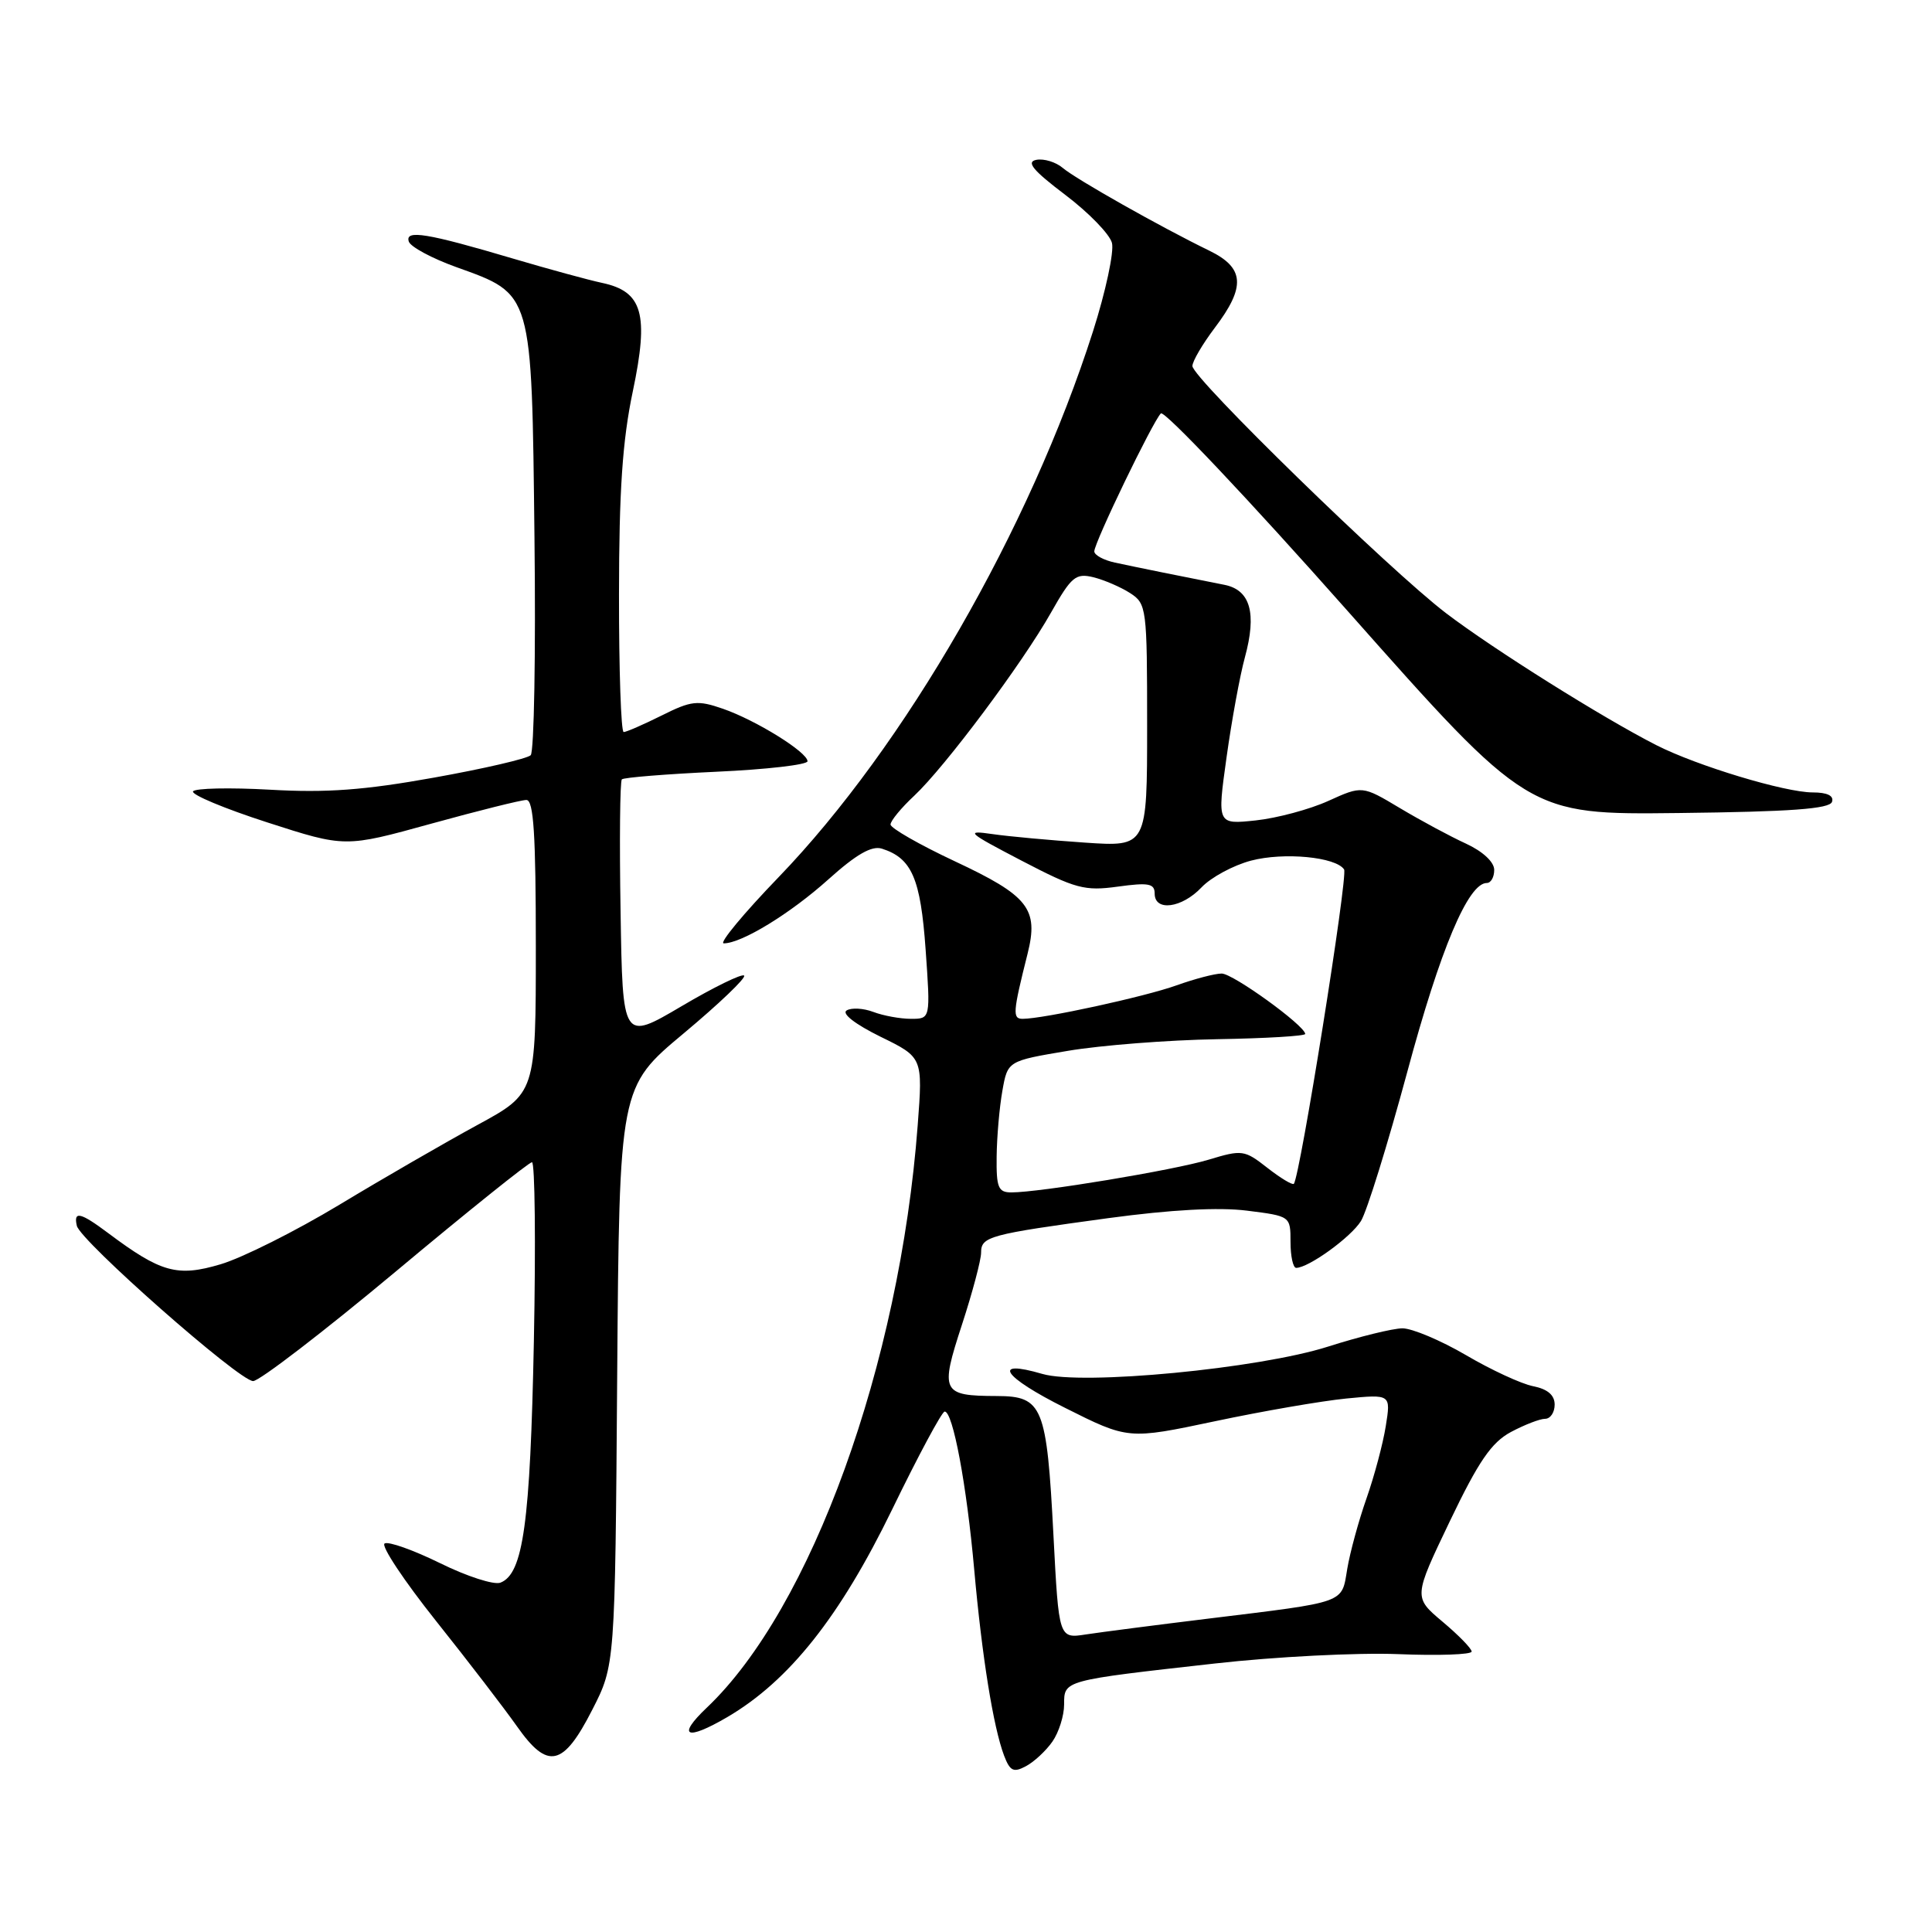 <?xml version="1.0" encoding="UTF-8" standalone="no"?>
<!DOCTYPE svg PUBLIC "-//W3C//DTD SVG 1.1//EN" "http://www.w3.org/Graphics/SVG/1.1/DTD/svg11.dtd" >
<svg xmlns="http://www.w3.org/2000/svg" xmlns:xlink="http://www.w3.org/1999/xlink" version="1.1" viewBox="0 0 256 256">
 <g >
 <path fill="currentColor"
d=" M 139.45 230.77 C 140.30 229.55 141.00 227.34 141.00 225.86 C 141.00 222.63 140.83 222.68 161.00 220.42 C 168.97 219.52 179.89 218.97 185.25 219.18 C 190.61 219.40 195.00 219.24 195.00 218.84 C 195.00 218.44 193.26 216.66 191.14 214.88 C 187.29 211.64 187.29 211.64 192.11 201.57 C 195.92 193.62 197.62 191.14 200.20 189.75 C 202.00 188.79 204.04 188.00 204.73 188.00 C 205.43 188.00 206.00 187.16 206.00 186.12 C 206.00 184.86 205.07 184.06 203.15 183.68 C 201.58 183.37 197.56 181.51 194.23 179.55 C 190.89 177.60 187.11 176.01 185.83 176.01 C 184.55 176.02 180.12 177.11 175.98 178.43 C 166.83 181.35 143.37 183.60 138.11 182.05 C 131.31 180.06 132.88 182.42 141.09 186.53 C 149.50 190.75 149.50 190.75 161.00 188.32 C 167.32 186.98 175.15 185.63 178.40 185.31 C 184.30 184.74 184.30 184.74 183.62 188.98 C 183.25 191.31 182.10 195.61 181.07 198.54 C 180.04 201.47 178.89 205.67 178.52 207.87 C 177.74 212.52 178.60 212.21 160.00 214.49 C 153.12 215.33 145.88 216.27 143.90 216.57 C 140.30 217.13 140.30 217.13 139.59 203.48 C 138.70 186.31 138.17 185.00 132.09 184.98 C 124.78 184.96 124.54 184.47 127.46 175.54 C 128.86 171.25 130.00 166.95 130.00 165.99 C 130.00 163.84 131.01 163.57 146.86 161.41 C 155.14 160.29 161.49 159.94 165.25 160.42 C 170.99 161.14 171.00 161.15 171.00 164.57 C 171.00 166.46 171.34 168.00 171.75 168.00 C 173.40 167.99 178.98 163.96 180.33 161.80 C 181.12 160.53 183.88 151.62 186.48 142.00 C 190.85 125.76 194.54 117.00 197.01 117.00 C 197.56 117.00 198.00 116.21 197.99 115.25 C 197.98 114.21 196.47 112.81 194.24 111.78 C 192.18 110.84 188.25 108.72 185.50 107.08 C 180.50 104.09 180.50 104.09 176.00 106.13 C 173.53 107.25 169.20 108.41 166.39 108.71 C 161.28 109.25 161.28 109.25 162.52 100.38 C 163.20 95.49 164.29 89.53 164.95 87.12 C 166.55 81.25 165.69 78.17 162.23 77.49 C 156.91 76.44 150.46 75.14 147.75 74.55 C 146.24 74.23 145.00 73.55 145.00 73.06 C 145.00 71.89 152.74 55.86 153.82 54.78 C 154.27 54.33 165.41 66.11 178.57 80.96 C 202.50 107.96 202.50 107.96 222.42 107.73 C 237.30 107.56 242.44 107.18 242.75 106.25 C 243.02 105.44 242.13 105.00 240.19 105.00 C 236.53 105.00 224.90 101.49 219.50 98.75 C 212.47 95.18 197.91 86.05 191.61 81.25 C 184.14 75.56 158.00 50.09 158.00 48.50 C 158.00 47.87 159.34 45.59 160.97 43.43 C 165.09 37.99 164.91 35.49 160.25 33.22 C 153.85 30.11 142.58 23.75 140.82 22.25 C 139.90 21.47 138.33 20.99 137.32 21.18 C 135.94 21.45 136.86 22.57 141.14 25.81 C 144.25 28.16 147.04 31.03 147.34 32.19 C 147.64 33.36 146.51 38.63 144.83 43.90 C 136.44 70.14 119.88 98.89 103.18 116.22 C 98.52 121.05 95.25 125.00 95.90 125.00 C 98.27 125.00 104.73 121.05 109.78 116.51 C 113.46 113.20 115.51 112.03 116.85 112.45 C 120.82 113.71 121.98 116.38 122.65 125.83 C 123.30 135.00 123.30 135.00 120.71 135.00 C 119.29 135.00 117.05 134.59 115.73 134.09 C 114.41 133.59 112.82 133.50 112.18 133.89 C 111.50 134.31 113.31 135.71 116.65 137.36 C 122.28 140.11 122.28 140.11 121.60 149.10 C 119.21 180.80 107.49 213.15 93.65 226.28 C 89.62 230.11 90.93 230.71 96.38 227.52 C 104.56 222.72 111.29 214.25 118.20 200.04 C 121.66 192.91 124.80 187.06 125.17 187.04 C 126.26 186.98 128.09 196.77 129.09 208.00 C 130.12 219.53 131.62 228.86 133.05 232.64 C 133.83 234.68 134.30 234.91 135.94 234.03 C 137.02 233.46 138.60 231.99 139.45 230.77 Z  M 78.47 226.57 C 81.50 220.65 81.50 220.65 81.78 182.34 C 82.07 144.04 82.07 144.04 90.60 136.92 C 95.29 133.00 98.89 129.56 98.60 129.27 C 98.32 128.98 94.57 130.81 90.29 133.34 C 82.50 137.93 82.50 137.93 82.23 120.82 C 82.07 111.41 82.15 103.51 82.40 103.27 C 82.65 103.02 88.28 102.57 94.92 102.26 C 101.57 101.96 107.00 101.33 107.00 100.87 C 107.00 99.67 100.17 95.43 95.78 93.91 C 92.43 92.75 91.61 92.84 87.67 94.81 C 85.26 96.01 82.99 97.00 82.64 97.00 C 82.29 97.00 82.01 88.79 82.02 78.75 C 82.03 65.00 82.48 58.37 83.85 51.86 C 86.01 41.59 85.16 38.62 79.76 37.48 C 77.97 37.10 72.67 35.65 68.00 34.27 C 56.60 30.89 53.63 30.40 54.17 32.01 C 54.40 32.71 57.23 34.23 60.45 35.39 C 70.61 39.04 70.45 38.50 70.82 71.20 C 71.00 86.63 70.77 99.62 70.32 100.07 C 69.87 100.52 64.10 101.86 57.50 103.04 C 48.27 104.70 43.26 105.07 35.78 104.64 C 30.44 104.34 25.85 104.44 25.58 104.86 C 25.32 105.29 29.74 107.14 35.41 108.97 C 45.72 112.30 45.72 112.30 57.11 109.15 C 63.38 107.42 69.06 106.00 69.75 106.00 C 70.71 106.00 71.00 110.55 71.00 125.43 C 71.00 144.86 71.00 144.86 63.25 149.07 C 58.99 151.39 50.76 156.14 44.98 159.63 C 39.19 163.12 32.11 166.67 29.24 167.52 C 23.49 169.23 21.33 168.63 14.32 163.38 C 10.66 160.64 9.72 160.42 10.18 162.42 C 10.64 164.43 31.71 183.00 33.54 183.00 C 34.37 183.00 42.87 176.47 52.42 168.50 C 61.96 160.52 70.10 154.00 70.49 154.00 C 70.88 154.00 71.00 164.69 70.74 177.75 C 70.26 201.83 69.33 208.55 66.31 209.71 C 65.46 210.04 61.86 208.88 58.32 207.13 C 54.77 205.39 51.47 204.21 50.96 204.52 C 50.46 204.83 53.53 209.45 57.78 214.79 C 62.04 220.13 66.86 226.42 68.51 228.76 C 72.58 234.55 74.63 234.10 78.47 226.57 Z  M 132.06 153.25 C 132.09 150.64 132.43 146.72 132.82 144.54 C 133.52 140.58 133.52 140.58 141.51 139.24 C 145.90 138.50 154.79 137.81 161.25 137.70 C 167.71 137.59 172.98 137.28 172.95 137.00 C 172.84 135.84 163.37 129.00 161.88 129.00 C 160.98 129.00 158.28 129.71 155.88 130.57 C 151.67 132.08 138.24 135.00 135.51 135.00 C 134.14 135.00 134.20 134.17 136.16 126.37 C 137.65 120.42 136.29 118.70 126.49 114.11 C 121.82 111.92 118.00 109.73 118.00 109.25 C 118.00 108.77 119.41 107.05 121.14 105.44 C 125.23 101.60 135.44 87.94 139.26 81.18 C 141.97 76.39 142.54 75.92 144.89 76.49 C 146.32 76.85 148.51 77.79 149.75 78.59 C 151.93 80.00 152.00 80.55 152.00 96.13 C 152.00 112.21 152.00 112.21 143.75 111.65 C 139.21 111.34 133.70 110.84 131.50 110.52 C 127.83 109.99 128.15 110.28 135.38 114.05 C 142.52 117.77 143.71 118.09 148.13 117.48 C 152.20 116.92 153.00 117.07 153.00 118.41 C 153.00 120.81 156.60 120.34 159.21 117.58 C 160.47 116.25 163.42 114.66 165.76 114.04 C 170.12 112.89 177.02 113.55 178.10 115.21 C 178.64 116.04 172.25 155.98 171.44 156.86 C 171.26 157.06 169.68 156.11 167.94 154.75 C 164.89 152.36 164.59 152.32 160.13 153.67 C 155.51 155.06 137.80 158.00 134.01 158.00 C 132.27 158.00 132.01 157.36 132.06 153.25 Z "/>
</g>
</svg>